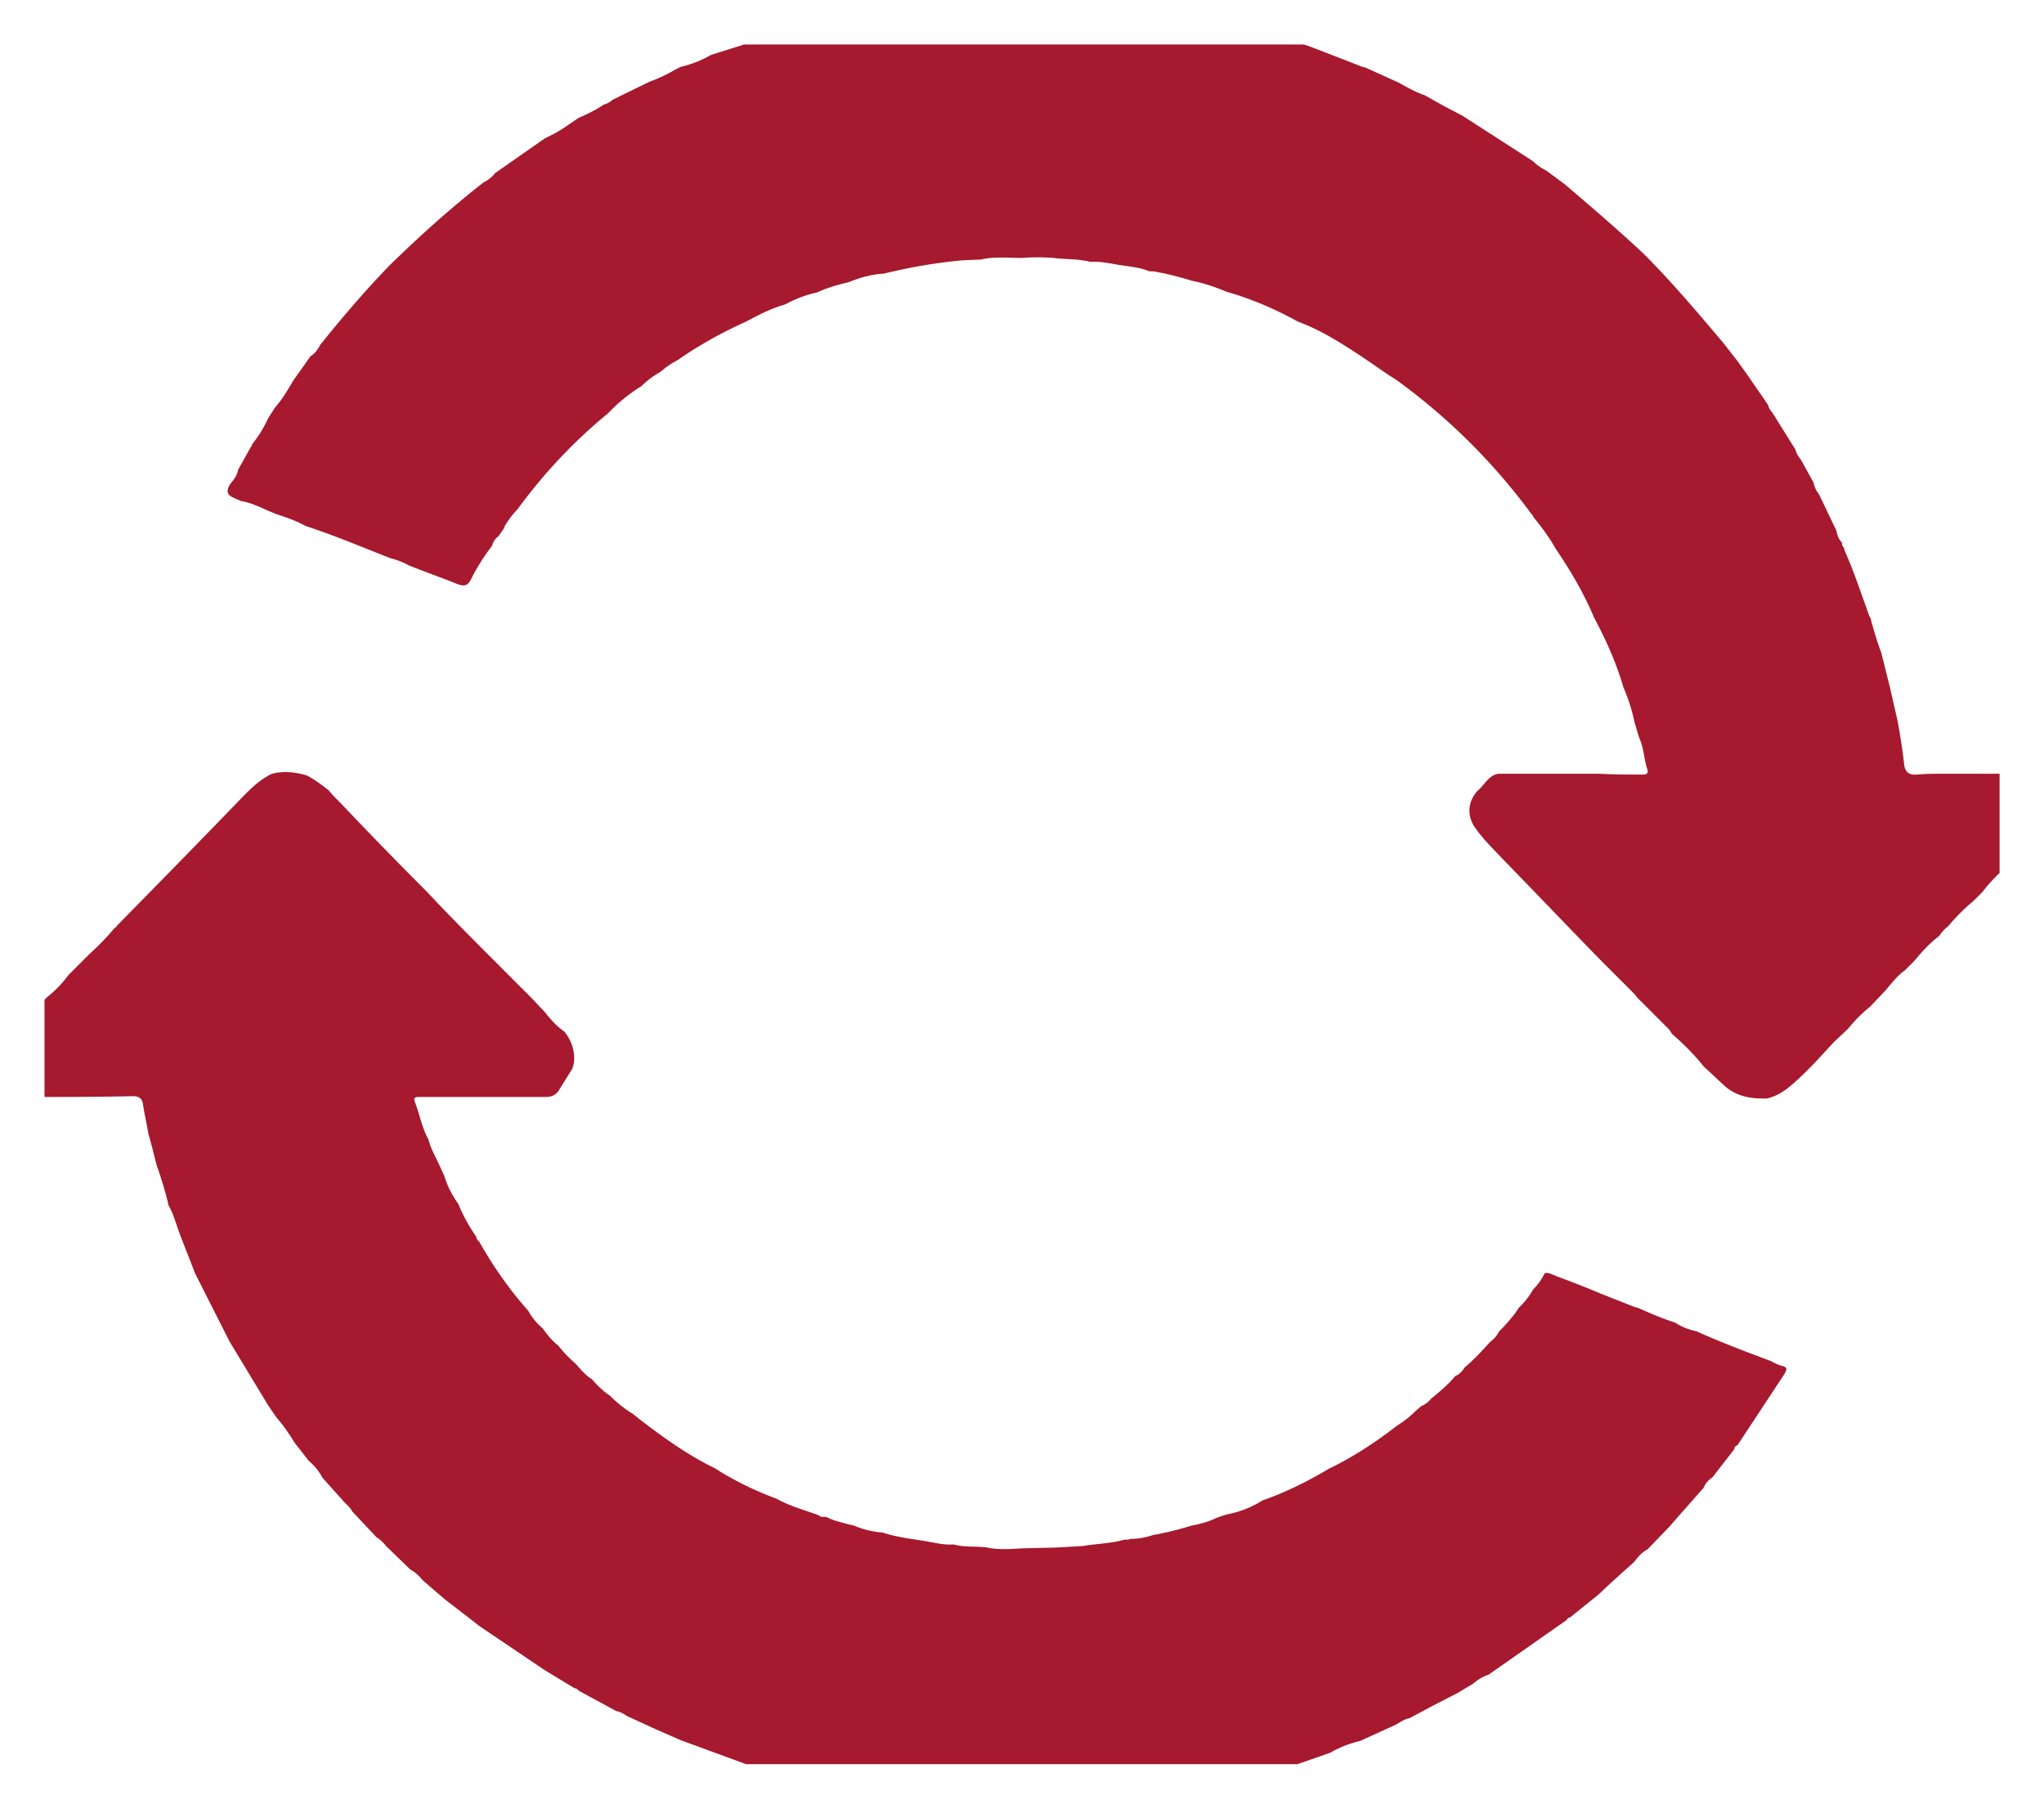 <svg width="26" height="23" viewBox="0 0 26 23" fill="none" xmlns="http://www.w3.org/2000/svg"><defs><clipPath id="a"><rect rx="-.566" width="24.869" height="21.869" transform="translate(.566 .566)" fill="#fff" fill-opacity="0"/></clipPath></defs><rect rx="-.566" width="24.869" height="21.869" transform="translate(.566 .566)" fill="none"/><g clip-path="url(#a)" fill="#A6192E"><path d="M26 10.11v.38c-.11.15-.24.27-.36.41-.04.03-.08.07-.11.12-.11.09-.22.2-.31.32l-.12.12c-.11.09-.22.2-.32.32-.04.03-.08.07-.11.12-.12.09-.22.2-.32.32l-.12.12c-.1.07-.18.18-.26.27l-.18.19c-.1.08-.2.18-.28.28l-.19.18-.24.26-.15.15c-.14.13-.27.26-.46.3h-.03c-.18 0-.35-.03-.49-.15-.09-.08-.17-.16-.26-.24l-.02-.02c-.12-.15-.26-.29-.4-.41l-.04-.06-.41-.41-.02-.03-.41-.41-.03-.03c-.41-.42-.82-.85-1.23-1.27-.14-.15-.28-.28-.39-.45-.08-.15-.06-.3.05-.43.09-.07.14-.2.27-.22h1.3c.18.01.35.01.52.01.05 0 .1 0 .07-.08-.04-.13-.04-.26-.1-.39l-.06-.2c-.03-.15-.08-.3-.14-.44-.09-.31-.22-.6-.37-.88-.13-.31-.3-.6-.49-.88-.08-.14-.18-.28-.29-.41v-.01c0-.01 0-.01-.01-.01a7.84 7.84 0 0 0-1.73-1.72l-.11-.07-.32-.22c-.26-.17-.52-.34-.82-.45-.29-.16-.59-.29-.91-.38-.14-.06-.29-.11-.44-.14-.16-.05-.32-.09-.49-.12h-.05c-.12-.05-.25-.06-.38-.08-.12-.02-.25-.05-.37-.04-.16-.04-.31-.03-.47-.05a2.67 2.67 0 0 0-.4 0c-.18 0-.35-.02-.52.02l-.23.01c-.34.03-.68.09-1.01.17-.16.01-.3.05-.45.11-.13.03-.27.07-.4.13-.14.03-.27.08-.4.15l-.03.01c-.17.05-.32.13-.47.21-.31.14-.6.3-.87.49-.08.04-.15.09-.22.15-.09.05-.17.11-.24.18-.13.08-.26.18-.37.29l-.06.06c-.44.36-.82.77-1.15 1.22-.06.06-.11.13-.16.21l-.01.03-.07.1a.2.2 0 0 0-.08.12c-.1.13-.19.27-.26.41-.05.11-.1.11-.2.07-.2-.08-.4-.15-.6-.23a.917.917 0 0 0-.23-.09c-.36-.14-.71-.29-1.08-.41-.11-.06-.24-.11-.37-.15l-.12-.05c-.11-.05-.22-.1-.34-.12-.09-.05-.24-.06-.12-.23.04-.05.08-.1.09-.17.06-.1.11-.2.17-.3h.01l-.01-.01.03-.04c.07-.09.13-.19.18-.3l.09-.14c.09-.1.16-.22.23-.34l.22-.31c.05-.03.09-.08.12-.14.28-.35.58-.7.89-1.02.38-.37.78-.73 1.19-1.05.06-.03.11-.07.15-.12l.2-.14.43-.3.1-.05c.12-.06.22-.14.33-.21.11-.05.22-.1.32-.17.04-.01.08-.03.11-.06l.47-.23c.11-.04.22-.09.32-.15l.08-.04c.13-.03.26-.08.38-.15l.98-.31.26-.07h.03c.01 0 .02-.01.03-.02l.06-.01.51-.11c.75-.12 1.5-.2 2.25-.19.49.01.97.06 1.45.11l.61.1.34.07.52.14.03.01.52.16.21.08.49.19.04.01.42.19c.11.06.21.12.33.16l.25.14.23.12.9.58c.05.05.11.09.17.12l.23.17c.34.29.68.58 1.01.89.36.36.68.74 1.01 1.13l.18.23.15.21c.08.12.16.23.24.35.01.04.03.07.05.09l.3.48c.01.05.04.09.07.13l.16.29c.01.06.04.11.07.15l.22.46c.01.06.03.11.07.15v.03c.01.01.01.02.02.03.01.01.01.02.01.03.06.14.12.29.17.43l.15.42c.01.01.02.03.02.05.04.14.08.28.13.41l.11.44.1.44c.03.17.06.35.08.53.01.11.06.15.17.14.11-.01.21-.01.31-.01h.86c.15-.02.25.05.31.17.03.06.07.08.13.1ZM13.34 23h-.11c-.02-.01-.04-.03-.05-.02-.71.01-1.42-.06-2.12-.16l-.15-.03-.08-.01-1.01-.25c-.08-.03-.17-.06-.26-.07l-.9-.33-.32-.14-.37-.17a.31.31 0 0 0-.13-.06l-.48-.26c0-.01-.01-.01-.02-.02s-.02-.01-.03-.01l-.38-.23-.83-.56-.18-.14-.26-.2-.29-.25a.47.47 0 0 0-.15-.13l-.31-.3a.426.426 0 0 0-.12-.11l-.31-.33c-.03-.06-.08-.09-.12-.14l-.26-.29a.684.684 0 0 0-.17-.21l-.18-.23c-.07-.11-.14-.22-.23-.32l-.11-.16-.49-.81-.44-.87c-.06-.16-.13-.33-.19-.49-.05-.13-.08-.26-.15-.38v-.01c-.04-.17-.09-.33-.15-.5-.03-.12-.06-.25-.1-.38-.02-.12-.05-.25-.07-.38-.01-.08-.05-.11-.13-.11-.46.01-.92.01-1.38.01-.12-.11-.23-.23-.31-.36v-.15c.03-.12.1-.22.17-.32.1-.08.18-.17.26-.27l.17-.17c.1-.08.19-.17.27-.28l.15-.15.11-.11c.11-.1.22-.21.32-.33.01-.01.03-.02.04-.04.53-.54 1.07-1.09 1.6-1.64.11-.11.22-.22.37-.29.15-.04.3-.02.44.02.1.05.19.12.28.19.05.06.1.11.15.16.36.38.73.76 1.1 1.13.3.32.61.63.92.94l.15.15.25.25.18.19c.07.09.15.18.25.25.05.06.09.14.11.22.02.08.02.17-.01.25l-.18.29c-.05.06-.1.07-.18.07H5.34c-.05 0-.09 0-.06.07.06.16.09.33.17.47.03.12.09.22.14.33l.06.13c.04.13.1.25.18.36.06.15.14.29.23.42 0 .01 0 .02.01.03 0 .01.01.02.02.02.18.32.39.62.63.89.05.09.11.16.18.22.06.08.12.16.2.22.07.09.15.17.23.24.06.07.12.14.2.19.07.08.14.15.23.21.09.09.19.17.29.23l.1.08c.3.23.61.45.94.61.25.16.52.29.79.39.16.09.34.14.51.2l.06.03h.06c.09.05.2.07.3.1h.01l.04.01c.12.05.24.08.37.09.18.06.37.08.55.11.12.02.23.05.35.04.14.04.29.02.43.04.14.03.29.02.44.01l.43-.01.35-.02c.17-.03.35-.03.52-.08h.05l.03-.01c.1 0 .2-.02.29-.05.17-.03.33-.07.49-.12.11-.02.22-.05.32-.1l.12-.04c.16-.03.32-.09.46-.18.29-.1.57-.24.84-.4.31-.15.6-.34.87-.55.08-.05.16-.11.23-.18l.08-.07c.05-.02.09-.05.12-.09.11-.09.22-.18.31-.29.05-.02.09-.06.12-.11.12-.1.22-.21.32-.32.05-.04.09-.08.12-.14.09-.09.18-.19.25-.3a.96.96 0 0 0 .18-.23.8.8 0 0 0 .15-.21c.05-.01.1.02.15.04.19.07.37.14.56.22l.43.17.04.01c.16.07.32.14.48.19.09.06.18.09.27.11.31.14.63.26.95.38.05.03.1.05.14.06.08.02.05.06.03.1l-.6.91c-.03.01-.04.03-.04.05l-.28.36c-.05.03-.09.08-.11.13l-.3.34-.14.16-.27.28c-.07.04-.12.09-.17.16l-.3.27-.16.15-.36.29c-.01 0-.02 0-.02.01-.01 0-.02.01-.02.02l-1 .7c-.07.02-.13.06-.19.11l-.2.12-.35.18-.26.14c-.06.01-.12.05-.17.08l-.46.21c-.13.03-.26.08-.38.15l-.46.16-.46.13-.78.19-.64.11a.892.892 0 0 0-.28.03c-.32.02-.63.06-.94.06-.01 0-.01.02-.02.03Z"/></g></svg>